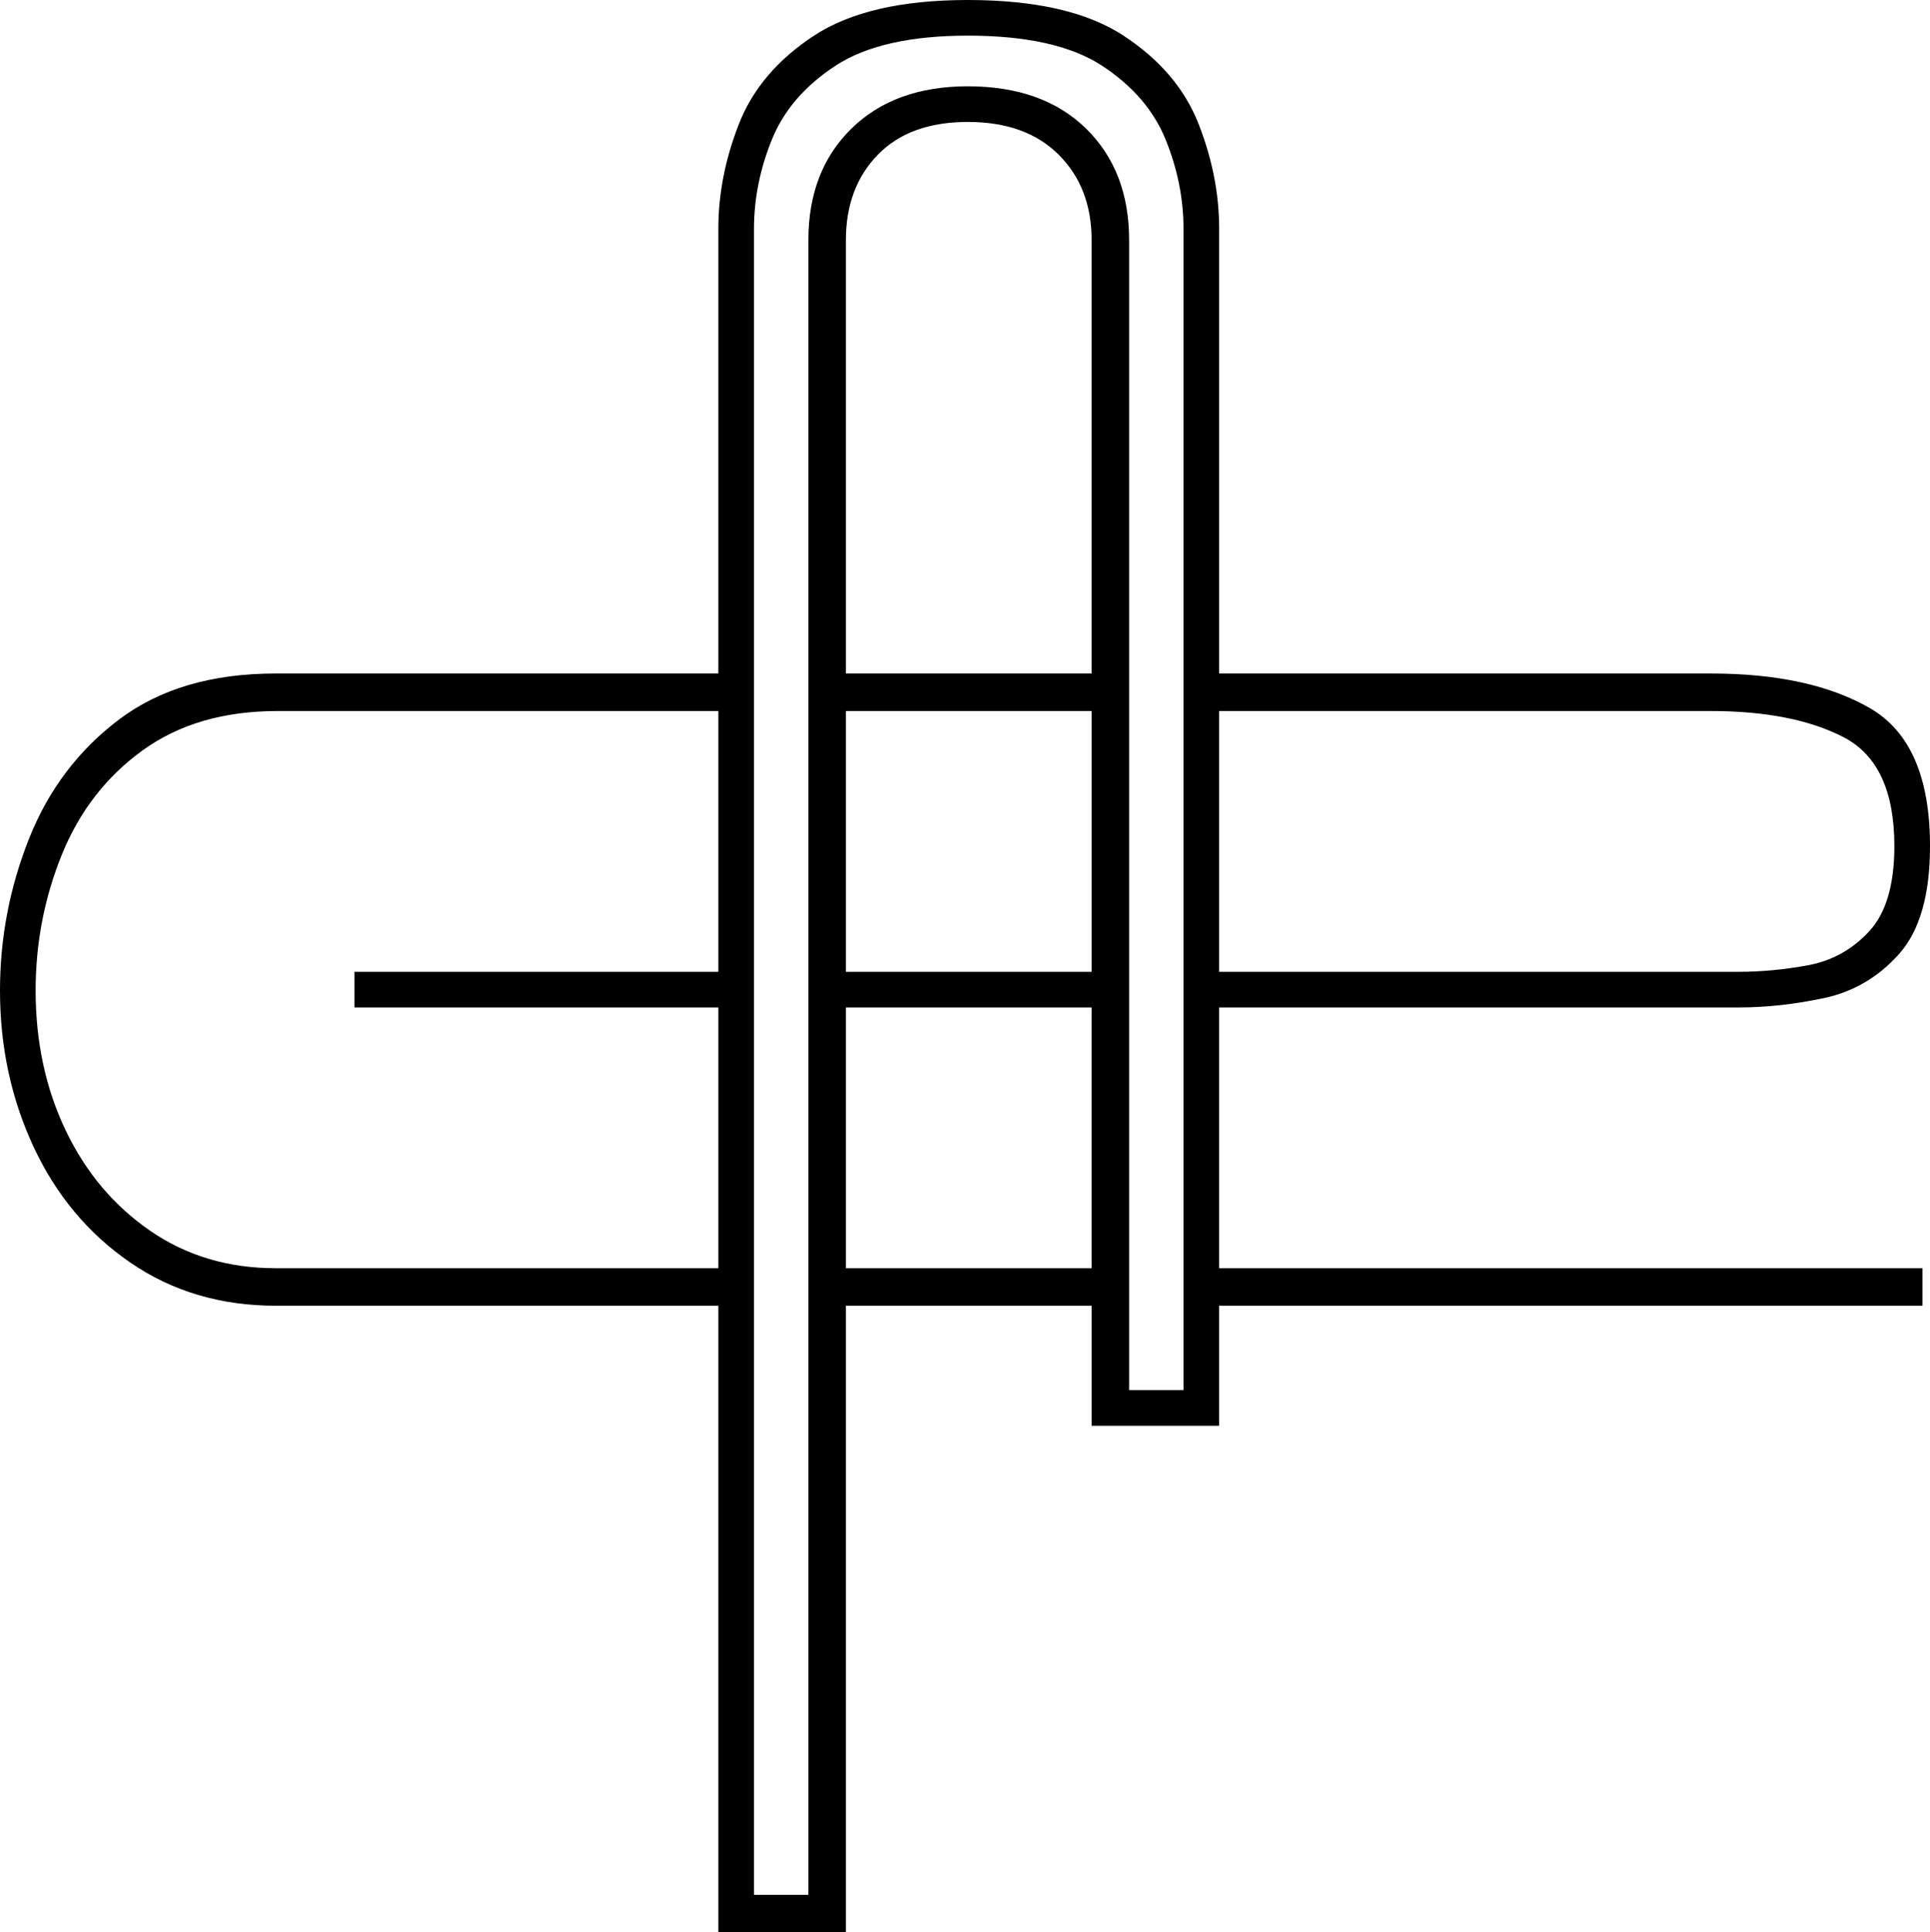 <svg xmlns="http://www.w3.org/2000/svg" viewBox="-10 0 1029 1030"><path d="M373 1030V696H137q-44 0-77.5-23T8 611.5Q-10 573-10 528q0-42 15.5-81t48-63.5Q86 359 137 359h236V122q0-28 11-56t40-47q29-19 82-19 54 0 83 19t40 47q11 28 11 56v237h262q53 0 85 18.5t32 73.5q0 39-16.5 57.5t-40 23.5q-23.5 5-45.5 5H640v139h375v20H640v64h-68v-64H441v334zm19-20h29V128q0-37 23-59.5T506 46q40 0 63 22.5t23 59.5v613h29V122q0-24-9.5-47.5t-34-39.5Q553 19 506 19q-46 0-70.5 16t-34 39.5Q392 98 392 122zm49-651h131V128q0-28-17.5-45.5T506 65q-31 0-48 17.5T441 128zM137 676h236V537H179v-19h194V379H138q-43 0-72 21t-43 55.5Q9 490 9 528q0 41 16 74.5T70 656q29 20 67 20zm304-158h131V379H441zm199 0h277q18 0 37-3.5t32.5-18Q1000 482 1000 451q0-44-27-58t-71-14H640zM441 676h131V537H441z" fill="currentColor"/></svg>
